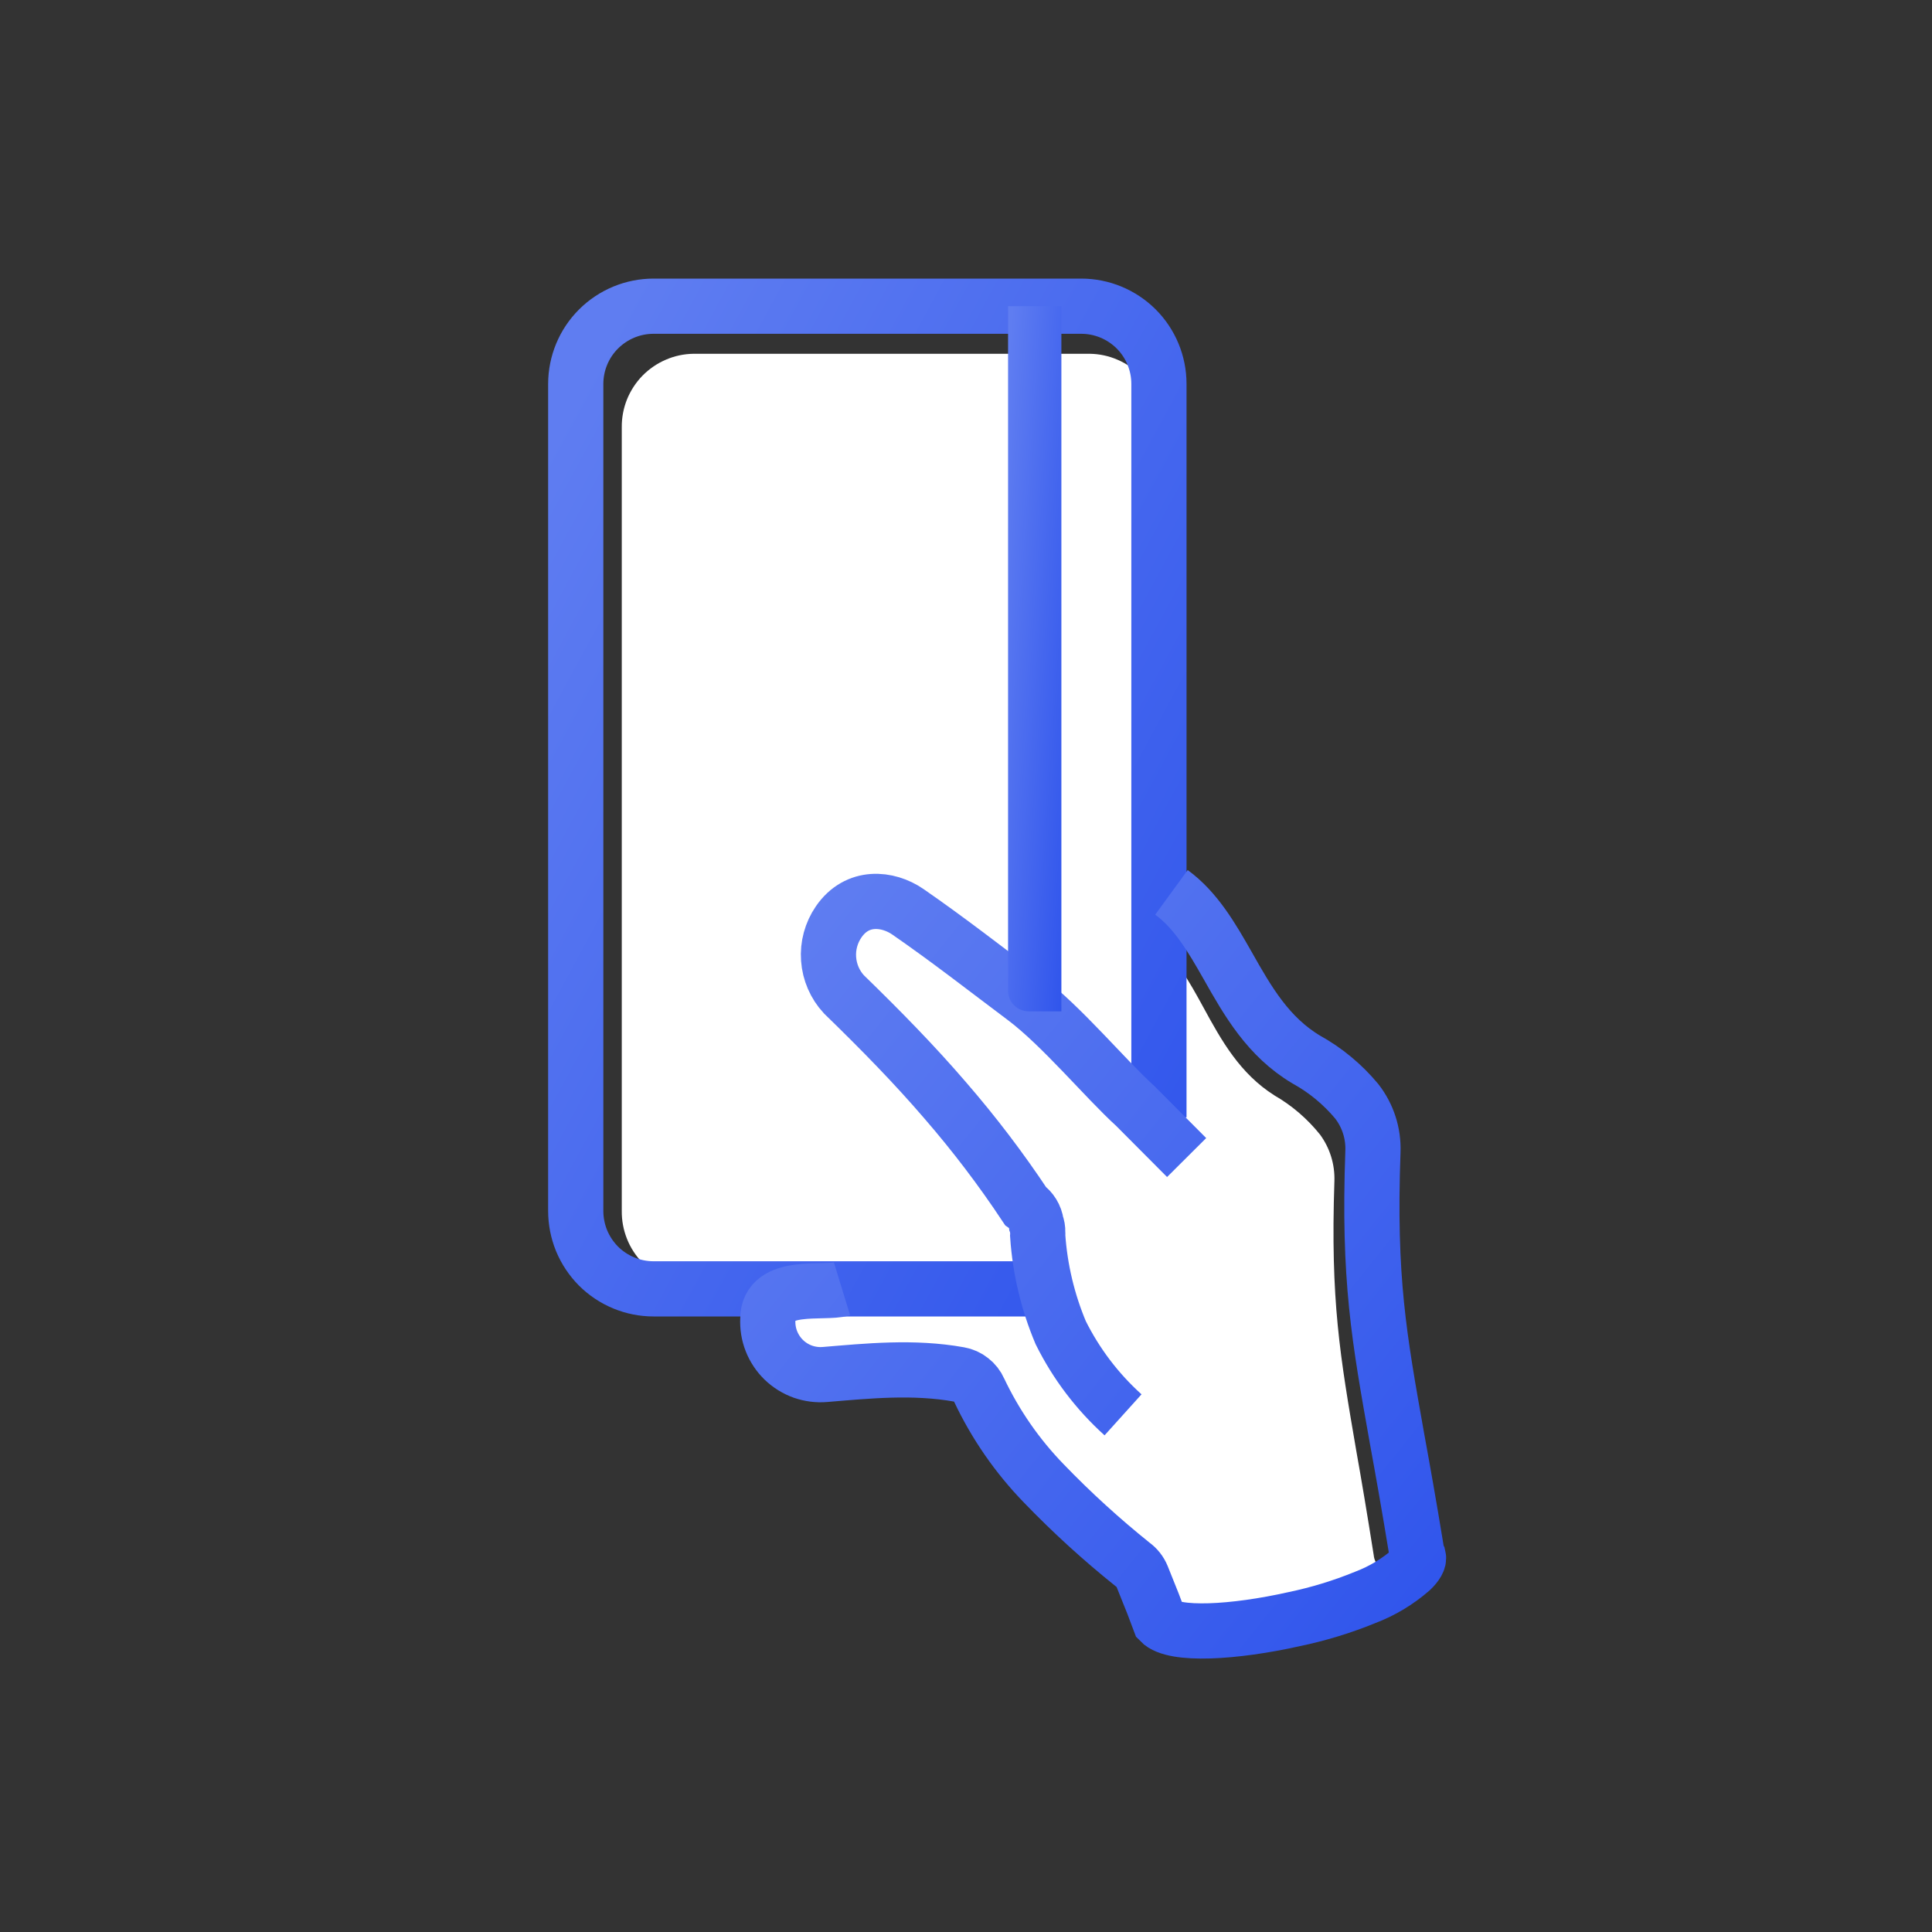 <svg width="35" height="35" viewBox="0 0 35 35" fill="none" xmlns="http://www.w3.org/2000/svg">
<rect x="0" y="0" width="35" height="35" fill="#333333" stroke="none"/>
<path d="M21.125 21.497L20.287 20.623C19.791 20.155 19.078 19.256 18.467 18.782C17.857 18.307 17.244 17.805 16.564 17.321C16.481 17.252 16.384 17.201 16.28 17.172C16.176 17.142 16.066 17.136 15.959 17.152C15.852 17.168 15.75 17.207 15.659 17.266C15.568 17.325 15.491 17.402 15.432 17.493C15.31 17.68 15.252 17.901 15.268 18.123C15.284 18.346 15.372 18.557 15.519 18.724C16.135 19.349 16.675 19.924 17.179 20.528C17.649 21.098 18.083 21.696 18.479 22.319C18.527 22.355 18.567 22.401 18.598 22.453C18.628 22.506 18.647 22.563 18.655 22.623C18.671 22.669 18.679 22.717 18.679 22.765C18.681 22.787 18.681 22.808 18.679 22.829C18.715 23.395 18.842 23.951 19.054 24.477C19.305 25.002 19.651 25.475 20.074 25.874L21.125 21.497ZM15.487 23.732C15.203 23.821 14.27 23.615 14.274 24.246C14.274 24.558 14.42 25.2 15.21 25.192C15.902 25.133 16.655 25.052 17.406 25.192C17.478 25.206 17.546 25.237 17.602 25.284C17.659 25.33 17.704 25.389 17.732 25.457C17.997 26.038 18.355 26.572 18.791 27.038C19.245 27.53 19.73 27.992 20.244 28.421C20.313 28.471 20.366 28.54 20.398 28.619L20.576 29.081L20.686 29.388C20.916 29.633 21.904 29.569 22.884 29.346C23.283 29.259 23.673 29.135 24.05 28.977C24.327 28.867 24.582 28.708 24.801 28.506C24.89 28.419 24.933 28.342 24.919 28.291C24.901 28.254 24.89 28.213 24.886 28.172C24.767 27.419 24.665 26.813 24.57 26.281C24.275 24.56 24.101 23.566 24.174 21.396C24.184 21.093 24.092 20.796 23.912 20.552C23.683 20.267 23.404 20.027 23.088 19.845C22.463 19.449 22.131 18.857 21.799 18.246C21.544 17.78 21.281 17.305 20.88 17.003" fill="white"/>
<path d="M19.135 23.274H12.566C12.393 23.271 12.222 23.235 12.063 23.167C11.903 23.098 11.759 22.999 11.638 22.875C11.517 22.75 11.422 22.604 11.358 22.442C11.294 22.281 11.262 22.109 11.264 21.936V7.743C11.262 7.57 11.294 7.398 11.358 7.237C11.423 7.077 11.518 6.93 11.639 6.806C11.76 6.683 11.904 6.584 12.063 6.516C12.222 6.447 12.393 6.411 12.566 6.409H19.74C19.913 6.411 20.084 6.447 20.243 6.516C20.402 6.584 20.547 6.683 20.667 6.806C20.788 6.93 20.884 7.077 20.948 7.237C21.012 7.398 21.044 7.57 21.042 7.743V20.331C21.042 20.331 21.738 23.274 19.135 23.274Z" fill="white"/>
<path d="M18.934 23.349H11.839C11.654 23.349 11.47 23.312 11.299 23.241C11.128 23.17 10.972 23.066 10.841 22.935C10.711 22.803 10.607 22.648 10.536 22.476C10.466 22.305 10.43 22.121 10.43 21.936V6.954C10.431 6.581 10.579 6.223 10.844 5.959C11.108 5.696 11.466 5.547 11.839 5.547H19.588C19.961 5.547 20.319 5.696 20.583 5.959C20.847 6.223 20.995 6.581 20.995 6.954V20.242" stroke="url(#paint0_linear)" strokeWidth="1.5" strokeMiterlimit="10" strokeLinecap="round"/>
<path d="M21.497 20.97L20.568 20.037C20.018 19.537 19.228 18.58 18.552 18.075C17.876 17.569 17.193 17.033 16.446 16.517C16.084 16.268 15.529 16.211 15.193 16.701C15.058 16.898 14.993 17.135 15.011 17.374C15.028 17.612 15.126 17.838 15.288 18.013C15.971 18.677 16.57 19.29 17.125 19.936C17.649 20.541 18.134 21.178 18.576 21.845C18.629 21.882 18.674 21.93 18.708 21.985C18.742 22.041 18.765 22.103 18.773 22.167C18.792 22.216 18.801 22.267 18.799 22.319C18.801 22.342 18.801 22.364 18.799 22.387C18.84 22.991 18.981 23.585 19.216 24.143C19.496 24.706 19.878 25.21 20.345 25.631M15.254 23.349C14.938 23.446 13.906 23.224 13.91 23.896C13.903 24.033 13.925 24.17 13.975 24.297C14.025 24.424 14.102 24.54 14.2 24.635C14.299 24.73 14.416 24.803 14.545 24.849C14.674 24.894 14.811 24.912 14.948 24.9C15.712 24.837 16.546 24.75 17.378 24.9C17.457 24.914 17.531 24.947 17.593 24.997C17.656 25.046 17.706 25.11 17.738 25.183C18.034 25.808 18.43 26.38 18.912 26.876C19.416 27.399 19.954 27.889 20.52 28.343C20.596 28.397 20.655 28.472 20.69 28.558L20.888 29.052L21.011 29.378C21.262 29.639 22.358 29.576 23.441 29.333C23.883 29.241 24.316 29.109 24.734 28.938C25.039 28.822 25.32 28.653 25.566 28.438C25.663 28.345 25.71 28.262 25.696 28.206C25.676 28.167 25.663 28.124 25.659 28.08C25.528 27.277 25.413 26.633 25.309 26.064C24.983 24.23 24.789 23.171 24.872 20.859C24.884 20.531 24.78 20.209 24.578 19.95C24.323 19.644 24.013 19.387 23.665 19.195C22.975 18.784 22.607 18.142 22.24 17.491C21.957 16.994 21.667 16.49 21.222 16.166" stroke="url(#paint1_linear)" strokeWidth="1.5" strokeMiterlimit="10" strokeLinecap="round"/>
<path d="M18.27 5.547H19.228V18.321H18.635C18.536 18.321 18.441 18.282 18.371 18.212C18.301 18.142 18.262 18.047 18.262 17.948V5.547H18.27Z" fill="url(#paint2_linear)"/>
<defs>
<linearGradient id="paint0_linear" x1="10.43" y1="7.137" x2="25.388" y2="15.221" gradientUnits="userSpaceOnUse">
<stop stop-color="#5F7DF1"/>
<stop offset="1" stop-color="#3055EC"/>
</linearGradient>
<linearGradient id="paint1_linear" x1="13.909" y1="17.36" x2="27.029" y2="27.888" gradientUnits="userSpaceOnUse">
<stop stop-color="#5F7DF1"/>
<stop offset="1" stop-color="#3055EC"/>
</linearGradient>
<linearGradient id="paint2_linear" x1="18.262" y1="6.688" x2="20.021" y2="6.809" gradientUnits="userSpaceOnUse">
<stop stop-color="#5F7DF1"/>
<stop offset="1" stop-color="#3055EC"/>
</linearGradient>
</defs>
</svg>
